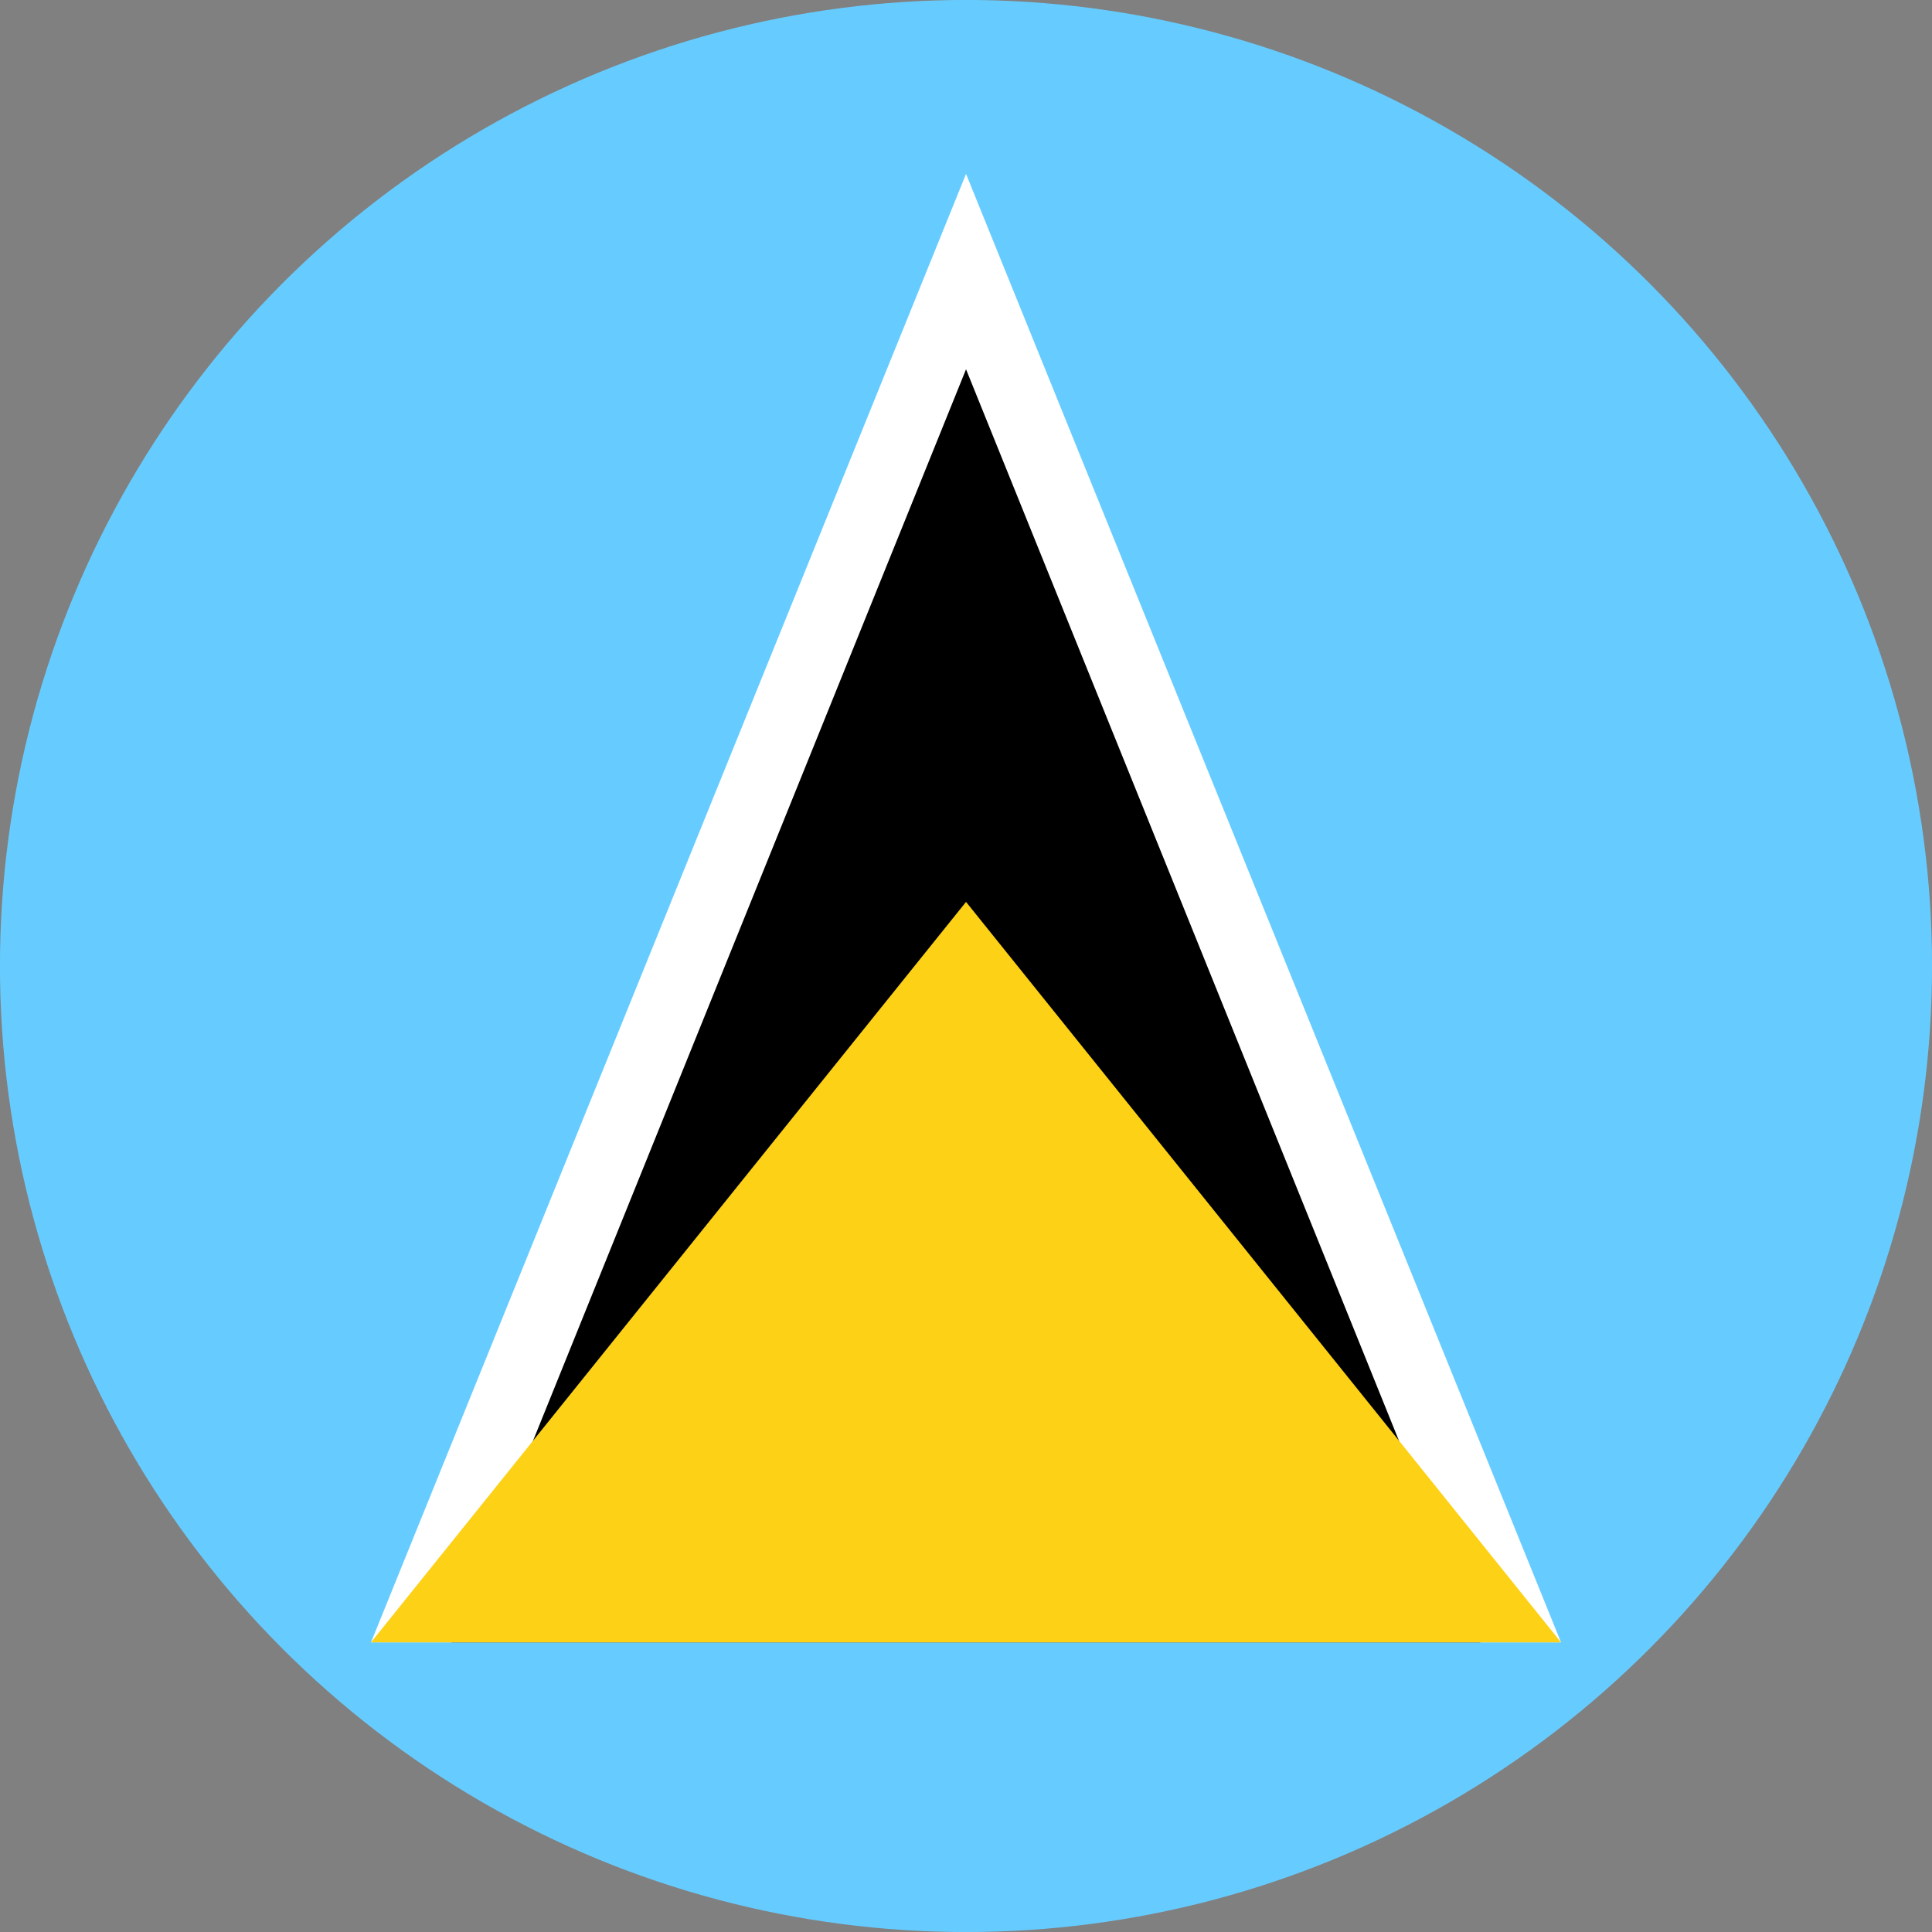 <?xml version="1.0" encoding="iso-8859-1"?>
<!-- Generator: Adobe Illustrator 18.1.1, SVG Export Plug-In . SVG Version: 6.00 Build 0)  -->
<svg version="1.1" id="Layer_67" xmlns="http://www.w3.org/2000/svg" xmlns:xlink="http://www.w3.org/1999/xlink" x="0px" y="0px"
	 viewBox="0 0 56.692 56.692" style="enable-background:new 0 0 56.692 56.692;" xml:space="preserve">
<rect x="0" y="0" width="56.692" height="56.692" fill="#808080" stroke="none"/>
<g>
	<defs>
		<circle id="SVGID_1_" cx="28.346" cy="28.346" r="28.347"/>
	</defs>
	<clipPath id="SVGID_2_">
		<use xlink:href="#SVGID_1_"  style="overflow:visible;"/>
	</clipPath>
	<rect x="-14.174" y="0" style="clip-path:url(#SVGID_2_);fill:#66CCFF;" width="85.039" height="56.693"/>
	<g style="clip-path:url(#SVGID_2_);">
		<polygon style="fill:#FFFFFF;" points="10.887,48.192 28.347,5.103 45.806,48.192 		"/>
		<polyline points="13.251,48.192 28.347,10.836 43.441,48.192 		"/>
		<polygon style="fill:#FCD116;" points="10.887,48.192 28.347,26.465 45.806,48.192 		"/>
	</g>
</g>
</svg>
